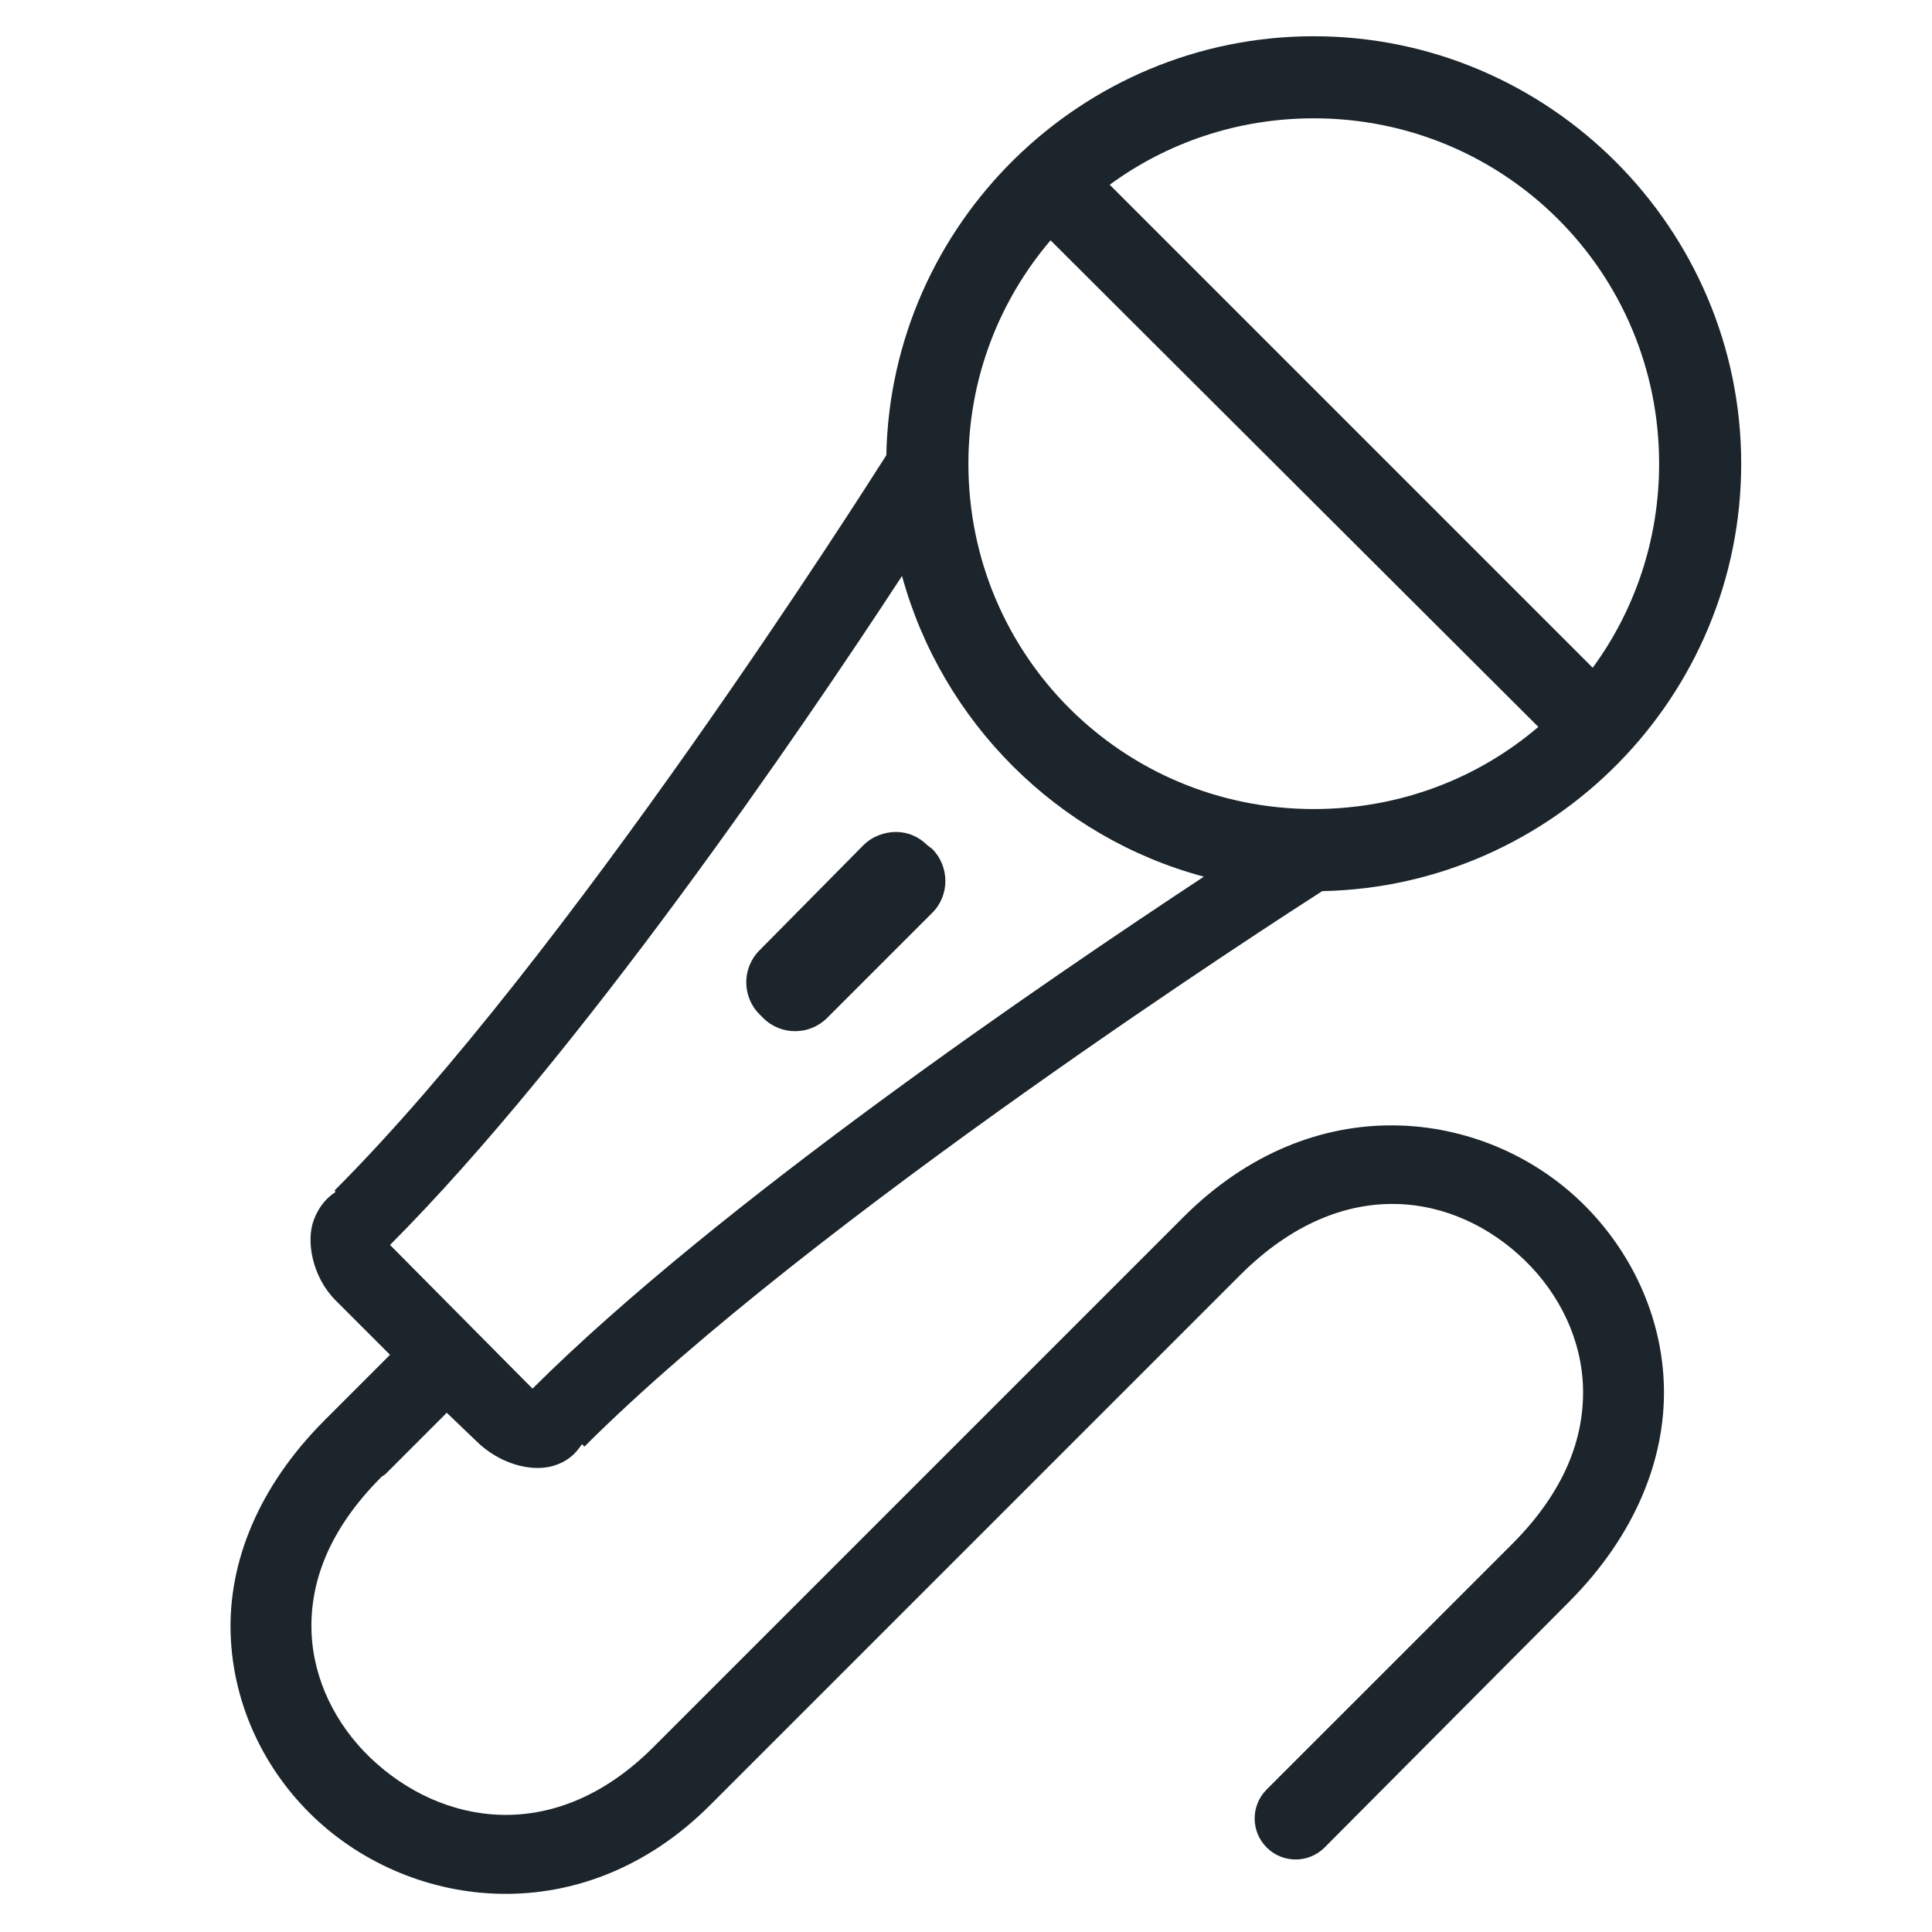 <svg xmlns="http://www.w3.org/2000/svg" viewBox="0 0 50 50" fill="#1c252b"><path d="M 34 0.938 C 27.984 0.938 23.055 5.793 22.938 11.781 C 22.359 12.691 14.691 24.777 8.656 30.812 L 8.688 30.844 C 8.605 30.906 8.312 31.078 8.125 31.562 C 7.91 32.117 8.082 33.051 8.688 33.656 L 10.094 35.062 L 8.406 36.75 C 6.68 38.477 5.91 40.434 5.969 42.281 C 6.027 44.129 6.855 45.824 8.125 47.031 C 10.66 49.445 15.09 50.004 18.375 46.719 L 32.094 33 C 34.762 30.332 37.68 30.883 39.469 32.625 C 40.363 33.496 40.941 34.676 40.969 35.938 C 40.996 37.199 40.516 38.578 39.125 39.969 L 32.781 46.312 C 32.367 46.727 32.367 47.398 32.781 47.812 C 33.195 48.227 33.867 48.227 34.281 47.812 L 40.594 41.469 C 42.32 39.742 43.102 37.762 43.062 35.906 C 43.023 34.051 42.195 32.348 40.938 31.125 C 39.68 29.902 37.941 29.148 36.094 29.125 C 34.246 29.102 32.309 29.816 30.625 31.5 L 16.906 45.219 C 14.344 47.781 11.406 47.227 9.594 45.5 C 8.688 44.637 8.102 43.461 8.062 42.219 C 8.023 40.977 8.484 39.609 9.875 38.219 L 9.969 38.156 L 11.562 36.562 L 12.312 37.281 C 12.91 37.879 13.734 38.105 14.312 37.938 C 14.816 37.793 14.992 37.461 15.062 37.375 L 15.125 37.438 C 21.008 31.551 33.305 23.648 34.219 23.062 C 40.211 22.945 45.062 18.02 45.062 12 C 45.062 5.91 40.086 0.938 34 0.938 Z M 34 3.062 C 38.949 3.062 42.938 7.047 42.938 12 C 42.938 13.98 42.301 15.805 41.219 17.281 L 28.719 4.781 C 30.195 3.699 32.02 3.062 34 3.062 Z M 27.188 6.219 L 39.812 18.812 C 38.254 20.145 36.223 20.938 34 20.938 C 29.047 20.938 25.062 16.957 25.062 12 C 25.062 9.785 25.863 7.777 27.188 6.219 Z M 23.344 14.906 C 24.379 18.684 27.371 21.676 31.156 22.688 C 27.082 25.375 18.594 31.145 13.781 35.938 C 13.766 35.918 13.77 35.926 13.719 35.875 L 10.094 32.219 C 14.984 27.316 20.691 18.965 23.344 14.906 Z M 23.188 21.531 C 22.887 21.531 22.57 21.648 22.344 21.875 L 19.656 24.594 C 19.199 25.051 19.199 25.793 19.656 26.25 L 19.75 26.344 C 20.203 26.801 20.949 26.801 21.406 26.344 L 24.125 23.625 C 24.582 23.172 24.578 22.426 24.125 21.969 L 24 21.875 C 23.773 21.648 23.488 21.531 23.188 21.531 Z"/></svg>